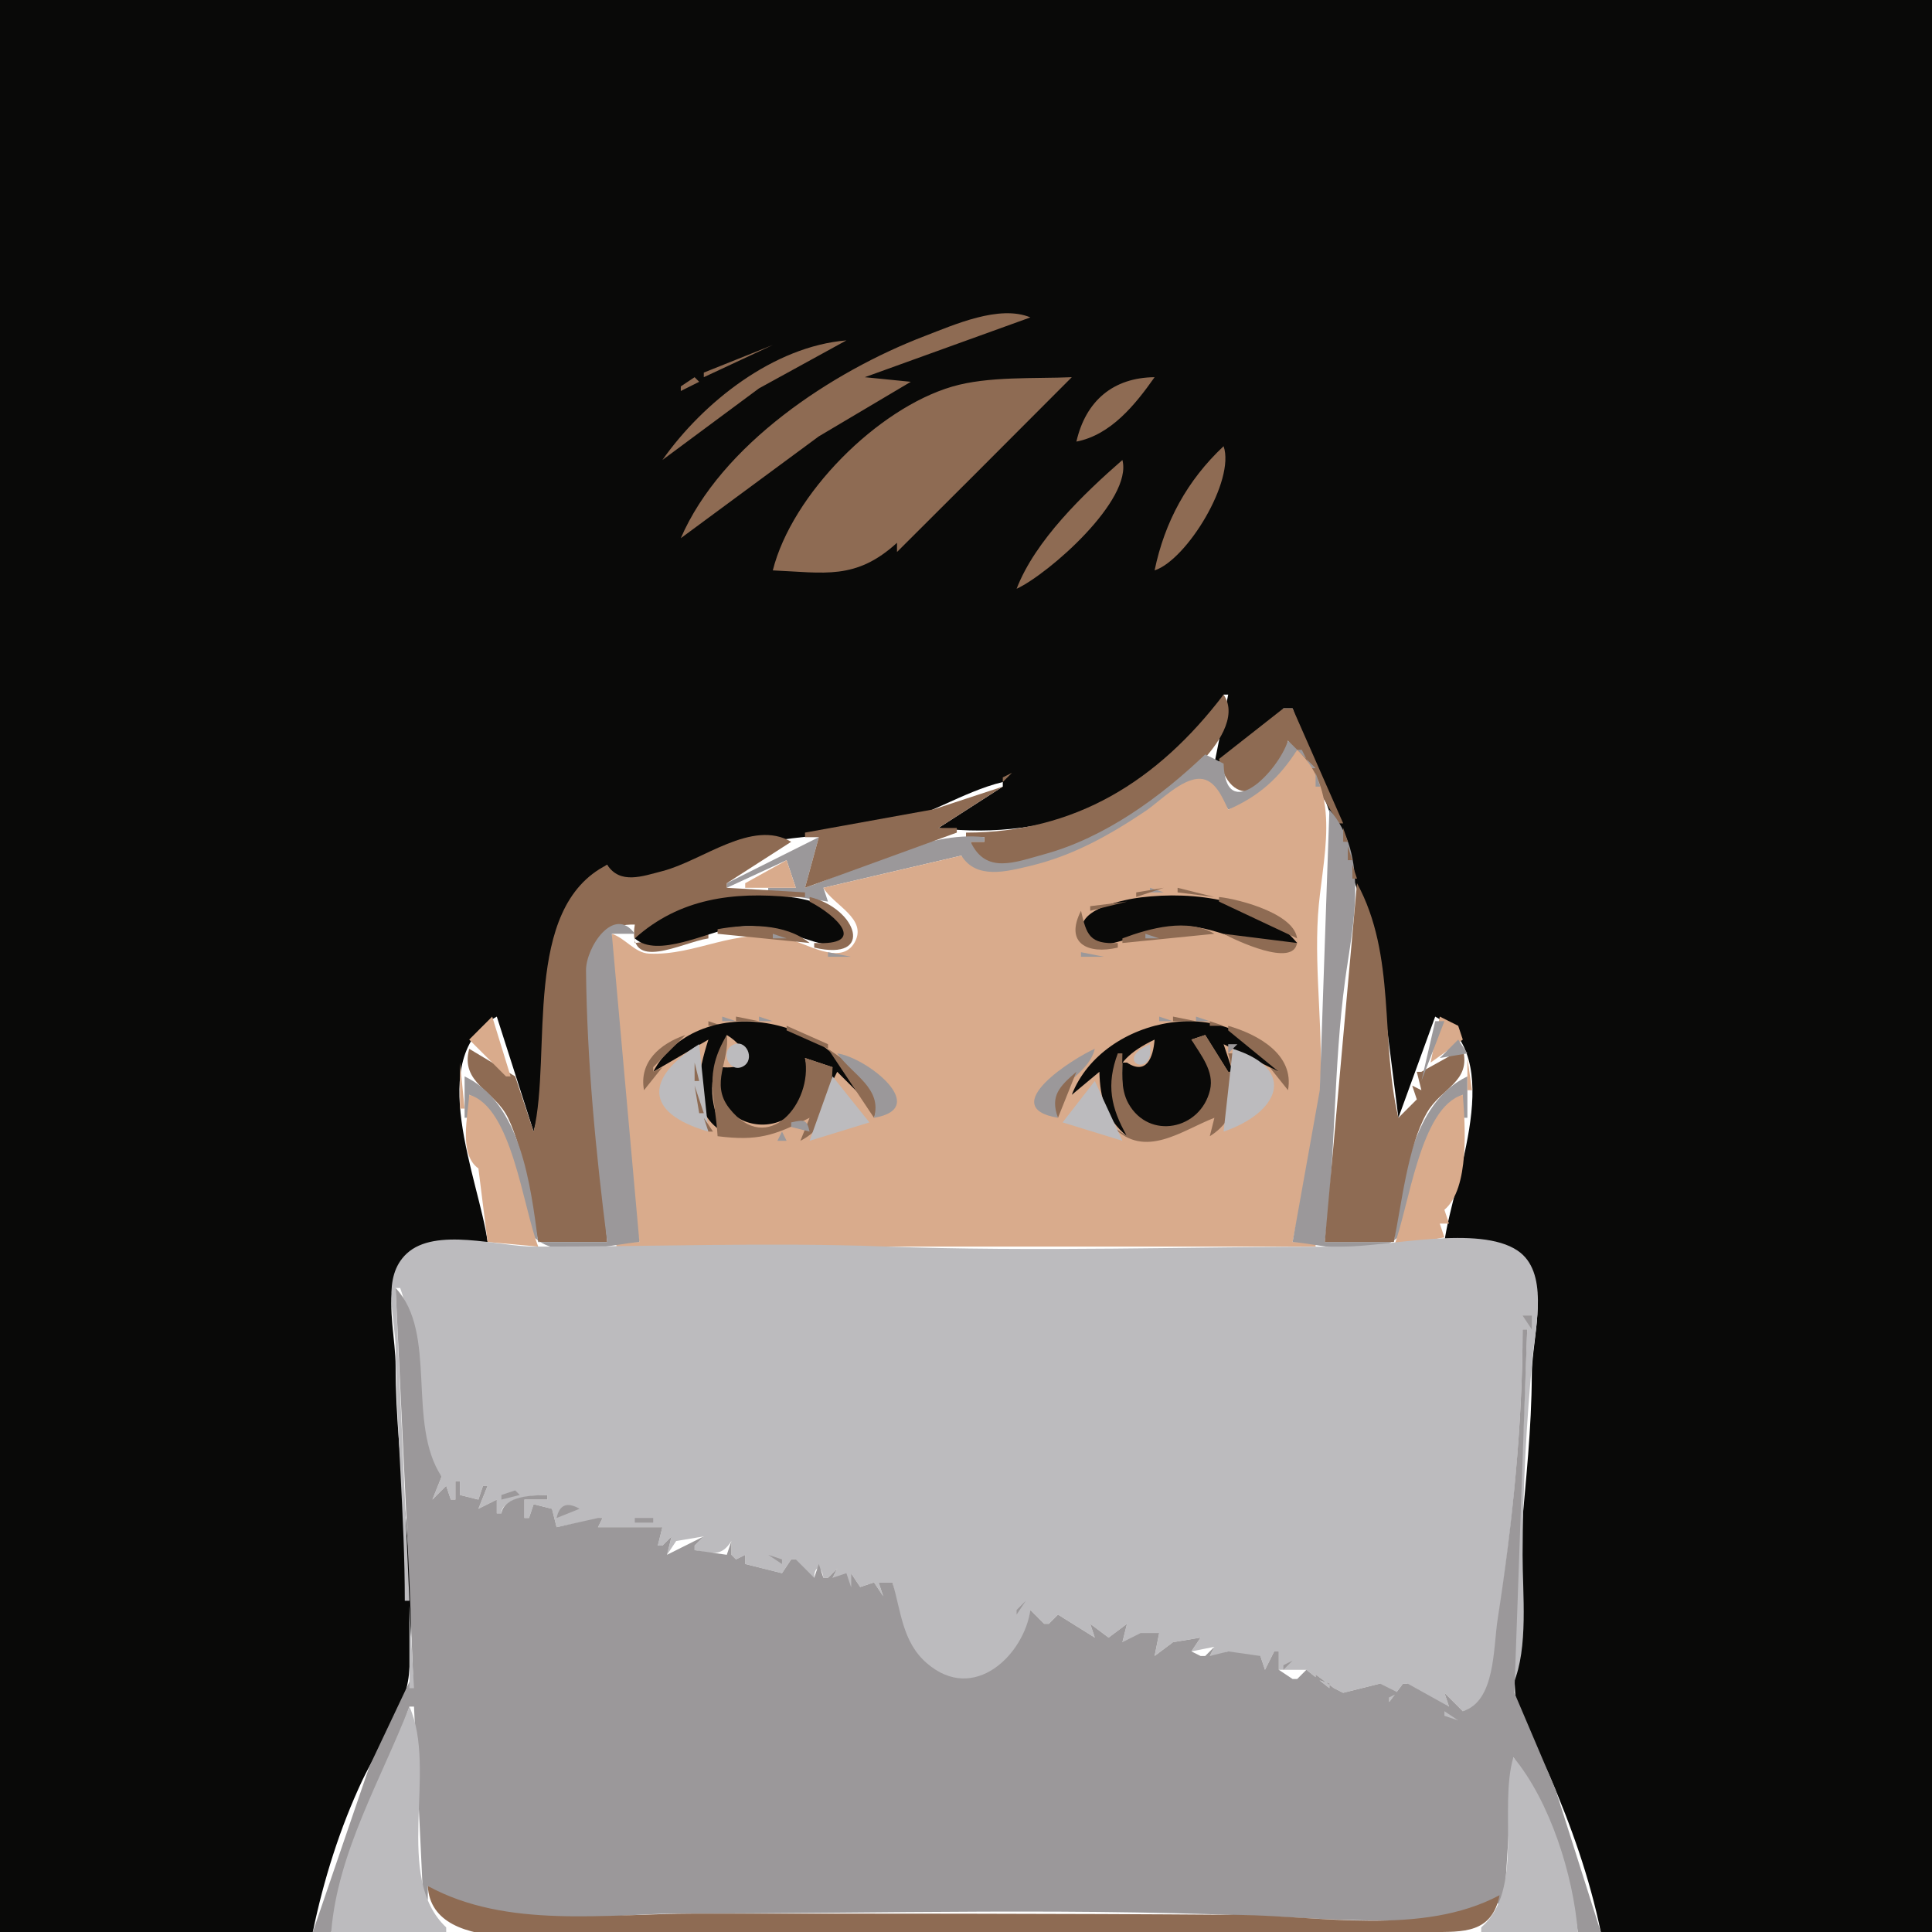 <?xml version="1.0" standalone="yes"?>
<svg xmlns="http://www.w3.org/2000/svg" width="420" height="420">
<path style="fill:#090908; stroke:none;" d="M0 0L0 420L68 420C70.318 408.769 73.88 397.382 78.781 387C82.148 379.868 88.113 371.968 88.895 364C91.045 342.101 86 319.02 86 297C86 291.32 84.265 284.494 85.537 279C87.883 268.87 97.802 270 106 270C104.18 256.485 92.038 229.735 108 221L116 246C121.638 226.933 113.458 201.377 132 188C133.47 194.859 148.619 188.55 153 186.806C166.357 181.487 177.871 182.358 192 179.611C201.292 177.804 209.04 172.183 218 170L218 171L204 180C227.792 183.007 254.198 173.751 266 151L267 151L264 166C270.328 163.665 276.067 160.272 279 154L281 154L299.182 205L304 243L312 221C327.894 229.697 315.825 256.448 314 270C321.283 270 331.107 269.067 333.566 278.001C335.403 284.673 333.033 292.236 333.001 299C332.891 321.779 328.082 345.329 329.383 368C329.728 374.022 334.494 380.514 336.85 386C341.617 397.102 345.553 408.145 348 420L420 420L420 0L0 0z"/>
<path style="fill:#8e6b53; stroke:none;" d="M148 117L178 94.865L198 83L188 82L224 69C217.238 66.189 207.443 70.598 201 73.065C180.875 80.769 156.777 96.662 148 117M175 71L176 72L175 71M172 72L173 73L172 72M169 73L170 74L169 73M153 81L153 82L168 75L153 81M144 100L165 84.427L184 74C168.197 75.292 152.862 87.42 144 100M151 82L148 84L148 85L152 83L151 82M168 124C179.206 124.481 186.019 126.191 195 118L195 120L212 103.039L233 82C224.872 82.349 214.787 81.757 207 84.043C190.722 88.823 172.171 107.425 168 124M234 96C241.481 94.552 246.782 87.994 251 82C242.02 82.081 236.037 87.124 234 96M135 95L136 96L135 95M138 98L141 97L138 98M266 97C258.102 104.416 253.188 113.427 251 124C258.047 121.679 268.566 104.401 266 97M136 98L137 99L136 98M244 100C235.614 107.313 225.05 117.471 221 128C227.988 124.741 246.282 108.695 244 100z"/>
<path style="fill:#090908; stroke:none;" d="M195 117L196 118L195 117z"/>
<path style="fill:#8e6b53; stroke:none;" d="M271 123L272 124L271 123M269 127L270 128L269 127M268 129L269 130L268 129M267 131L268 132L267 131M266 133L267 134L266 133M265 135L266 136L265 135M266 151C251.633 169.856 233.679 181 210 181L210 182L214 182L214 183L211 183C213.018 190.806 221.153 187.433 227 185.964C239.187 182.902 252.18 174.897 260.895 165.91C264.411 162.285 269.271 155.783 266 151M279 154L265 165C268.046 177.573 277.979 171.444 280 161L291 179L292 179L281 154L279 154z"/>
<path style="fill:#9b989a; stroke:none;" d="M280 161C277.831 167.791 266.401 179.36 266 166L262 164C252.278 173.303 240.168 182.112 227 185.711C220.61 187.458 214.315 190.117 211 183L214 183L214 182C201.388 180.512 186.964 188.959 175 193L178 182L158 192L158 193L171 187L173 193L167 193L167 194L180 196L179 193L209 186C211.036 192.96 222.008 189 227 187.782C236.192 185.541 244.297 180.285 252 174.986C254.238 173.447 258.553 168.875 261.528 169.5C263.935 170.006 265.751 174.157 267 176C274.017 173.935 279.049 169.704 282 163L283 163L285 167L286 167L280 161z"/>
<path style="fill:#d9ab8c; stroke:none;" d="M282 163C278.128 169.089 273.652 173.129 267 176C265.813 173.516 264.206 169.42 260.907 169.306C256.922 169.169 252.12 174.237 249 176.329C241.15 181.595 233.249 186.017 224 188.231C218.838 189.466 212.244 191.249 209 186L179 193C181.096 196.722 188.678 199.697 185.802 204.852C182.852 210.138 175.181 204.935 171 204.015C159.787 201.548 151.405 207.808 141.054 207.304C138.017 207.156 135.892 203.913 133 203C133 226.194 134.584 247.227 139 270L134 270L134 271L286 271L286 270L281 270C283.009 259.64 286.176 248.47 286.91 238C287.819 225.048 285.705 211.867 286.514 199C287.272 186.94 292.072 172.564 282 163z"/>
<path style="fill:#8e6b53; stroke:none;" d="M263 165L264 166L263 165M220 168L218 169L218 170L220 168z"/>
<path style="fill:#9b989a; stroke:none;" d="M286 168L286 171L287 171L286 168z"/>
<path style="fill:#8e6b53; stroke:none;" d="M175 181L175 182L178 182L175 193L208 181L208 180L204 180L218 171L203 175.935L175 181z"/>
<path style="fill:#9b989a; stroke:none;" d="M287.333 171.667L287.667 172.333L287.333 171.667M288.333 174.667L288.667 175.333L288.333 174.667M289 176L286.91 237L281 270C286.785 270.457 297.385 273.409 302.582 269.972C313.374 262.836 305.417 244.013 318 238L318 243L319 243L319 234C306.859 239.781 304.668 257.625 303 270L288 270C290.404 251.08 289.87 231.773 292.425 213C294.035 201.172 297.794 186.058 289 176z"/>
<path style="fill:#8e6b53; stroke:none;" d="M132 188C113.321 197.336 120.043 229.02 116 246L112 234L102 228C100.003 235.526 107.517 236.999 110.427 243.004C114.074 250.526 115.293 261.753 117 270L132 270C130.622 252.569 128.198 235.556 127.996 218C127.91 210.503 127.798 200.679 138 201C136.239 211.693 148.289 204.843 154 204L154 203L138 205L138 204C150.745 195.683 160.189 194.99 175 195L175 194L158 193L158 192L172 183C163.469 177.986 152.74 187.124 144 189.37C139.642 190.491 134.805 192.323 132 188M292 180L292 183L293 183L292 180M293 184L293 187L294 187L293 184z"/>
<path style="fill:#d9ab8c; stroke:none;" d="M172 186L173 187L172 186M162 192L162 193L173 193L171 187L162 192z"/>
<path style="fill:#8e6b53; stroke:none;" d="M294 188L294 191L295 191L294 188M295 192L288 270L303 270C304.734 261.62 305.983 249.455 310.14 242.015C313.251 236.445 319.932 235.28 318 228L309 233L308 233L309 237L307 236L308 239L304 243C300.002 226.215 303.594 207.787 295 192z"/>
<path style="fill:#9b989a; stroke:none;" d="M250 193L250 194L253 194L250 193z"/>
<path style="fill:#8e6b53; stroke:none;" d="M253 193L247 194L247 195L253 193z"/>
<path style="fill:#9b989a; stroke:none;" d="M254.667 193.333L255.333 193.667L254.667 193.333z"/>
<path style="fill:#8e6b53; stroke:none;" d="M256 193L256 194L264 195L256 193z"/>
<path style="fill:#9b989a; stroke:none;" d="M259.667 193.333L260.333 193.667L259.667 193.333z"/>
<path style="fill:#090908; stroke:none;" d="M138 204C142.922 208.416 153.85 202.513 160 201.553C165.829 200.644 171.555 203.062 177 204.706C179.467 205.451 183.467 206.153 184.503 202.867C186.074 197.884 175.272 195.359 172 195.04C159.44 193.815 147.728 195.268 138 204z"/>
<path style="fill:#9b989a; stroke:none;" d="M245.667 194.333L246.333 194.667L245.667 194.333z"/>
<path style="fill:#090908; stroke:none;" d="M282 205C274.082 195.45 259.582 193.678 248 195.09C244.751 195.486 234.8 197.41 235.256 201.999C235.602 205.473 239.396 205.643 242.001 205.006C247.624 203.631 253.009 200.858 259 201.414C266.267 202.09 275.134 207.65 282 205z"/>
<path style="fill:#9b989a; stroke:none;" d="M264.667 194.333L265.333 194.667L264.667 194.333z"/>
<path style="fill:#8e6b53; stroke:none;" d="M176 195L176 196C182.067 199.117 188.601 205.601 177 205L177 206C190.28 209.117 186.344 197.458 176 195z"/>
<path style="fill:#9b989a; stroke:none;" d="M241 195L242 196L241 195z"/>
<path style="fill:#8e6b53; stroke:none;" d="M237 197L237 198L245 196L237 197M265 195L265 196L282 204L282 205L266 203C268.603 204.415 281.267 210.43 281.963 204.941C282.733 198.874 269.241 195.425 265 195z"/>
<path style="fill:#9b989a; stroke:none;" d="M269 195L270 196L269 195M181 196L182 197L181 196M271 196L272 197L271 196M183 197L184 198L183 197M236 197L237 198L236 197M274 197L275 198L274 197M234 198L233 200L234 198z"/>
<path style="fill:#8e6b53; stroke:none;" d="M235 198C231.382 205.097 236.486 207.529 243 206L243 205C236.834 205.316 236.211 203.22 235 198z"/>
<path style="fill:#9b989a; stroke:none;" d="M276 198L277 199L276 198M186 199L187 200L186 199M277 199L278 200L277 199M132 270L117 270C115.321 257.542 113.239 239.828 101 234L101 243L102 243L102 238C114.583 244.013 106.626 262.836 117.418 269.972C122.615 273.409 133.215 270.457 139 270L133 203L138 203C133.455 196.681 127.338 205.978 127.394 211C127.612 230.777 129.51 250.399 132 270M279 200L280 201L279 200z"/>
<path style="fill:#8e6b53; stroke:none;" d="M156 202L156 203L176 205C170.754 200.706 162.379 200.82 156 202M244 204L244 205L264 203C258.193 199.522 249.99 201.756 244 204z"/>
<path style="fill:#9b989a; stroke:none;" d="M280 201L281 202L280 201M154.667 203.333L155.333 203.667L154.667 203.333M168 203L168 204L171 204L168 203M249 203L249 204L252 204L249 203M264.667 203.333L265.333 203.667L264.667 203.333M282 203L283 204L282 203M150.667 204.333L151.333 204.667L150.667 204.333M173 204L174 205L173 204M186 204L187 205L186 204M233.333 204.667L233.667 205.333L233.333 204.667M246 204L247 205L246 204M268.667 204.333L269.333 204.667L268.667 204.333M147 205L148 206L147 205M176 205L177 206L176 205M243 205L244 206L243 205M272 205L273 206L272 205M137 206L138 207L137 206M144 206L145 207L144 206M178 206L179 207L178 206M185 206L186 207L185 206M234 206L235 207L234 206M241 206L242 207L241 206M275 206L276 207L275 206M282 206L283 207L282 206M138 207L139 208L138 207M142 207L143 208L142 207M180 207L180 208L185 208L180 207M235 207L235 208L240 208L235 207M277 207L278 208L277 207M281 207L282 208L281 207z"/>
<path style="fill:#bcbbbe; stroke:none;" d="M106 221L107 222L106 221z"/>
<path style="fill:#d9ab8c; stroke:none;" d="M107 221L102 226L110 234L111 234L107 221z"/>
<path style="fill:#9b989a; stroke:none;" d="M157 221L157 222L160 222L157 221z"/>
<path style="fill:#8e6b53; stroke:none;" d="M160 221L160 222L165 222L160 221z"/>
<path style="fill:#9b989a; stroke:none;" d="M165 221L165 222L168 222L165 221M252 221L252 222L255 222L252 221z"/>
<path style="fill:#8e6b53; stroke:none;" d="M255 221L255 222L260 222L255 221z"/>
<path style="fill:#9b989a; stroke:none;" d="M260 221L260 222L263 222L260 221z"/>
<path style="fill:#8e6b53; stroke:none;" d="M312 221L313 222L312 221z"/>
<path style="fill:#d9ab8c; stroke:none;" d="M313 221L311 231L318 226L317 223L313 221z"/>
<path style="fill:#bcbbbe; stroke:none;" d="M104 222L105 223L104 222z"/>
<path style="fill:#8e6b53; stroke:none;" d="M108 222L109 223L108 222z"/>
<path style="fill:#9b989a; stroke:none;" d="M153 222L154 223L153 222z"/>
<path style="fill:#8e6b53; stroke:none;" d="M154 222L154 223L157 223L154 222z"/>
<path style="fill:#090908; stroke:none;" d="M142 233L154 226C151.822 232.814 149.769 241.487 157 246C153.442 237.267 154.529 233.432 158 225C162.73 227.852 163.954 232.592 157 232C152.459 248.563 179.599 249.369 175 230L181 232L180 234L180 235L181 235L182 233L187 238C180.947 220.196 151.294 215.601 142 233z"/>
<path style="fill:#8e6b53; stroke:none;" d="M168.667 222.333L169.333 222.667L168.667 222.333z"/>
<path style="fill:#9b989a; stroke:none;" d="M170 222L171 223L170 222M249 222L250 223L249 222z"/>
<path style="fill:#8e6b53; stroke:none;" d="M250.667 222.333L251.333 222.667L250.667 222.333z"/>
<path style="fill:#090908; stroke:none;" d="M233 238L239 233C239.124 238.809 240.441 243.195 245 247C240.809 236.781 240.156 231.174 251 226C250.701 229.922 249.208 233.785 245 231L244 231C244.002 234.225 243.604 237.919 245.318 240.812C249.825 248.417 260.667 245.761 263.13 237.985C264.637 233.232 261.862 229.495 259 226L262 225L267 233L268 233L266 227L278 233C268.455 215.131 239.707 220.689 233 238z"/>
<path style="fill:#8e6b53; stroke:none;" d="M263 222L263 223L266 223L263 222z"/>
<path style="fill:#9b989a; stroke:none;" d="M266 222L267 223L266 222M312 222L309 235L314 222L312 222M108 223L109 224L108 223M150 223L151 224L150 223z"/>
<path style="fill:#8e6b53; stroke:none;" d="M151.667 223.333L152.333 223.667L151.667 223.333M171 223L171 224L180 228L180 227L171 223z"/>
<path style="fill:#9b989a; stroke:none;" d="M173 223L174 224L173 223M246 223L247 224L246 223z"/>
<path style="fill:#8e6b53; stroke:none;" d="M247.667 223.333L248.333 223.667L247.667 223.333M267 223L267 224L278 233L276 232L280 237C281.426 229.257 273.51 224.88 267 223z"/>
<path style="fill:#9b989a; stroke:none;" d="M269 223L270 224L269 223z"/>
<path style="fill:#8e6b53; stroke:none;" d="M311.333 223.667L311.667 224.333L311.333 223.667z"/>
<path style="fill:#9b989a; stroke:none;" d="M148 224L149 225L148 224z"/>
<path style="fill:#8e6b53; stroke:none;" d="M149.667 224.333L150.333 224.667L149.667 224.333z"/>
<path style="fill:#9b989a; stroke:none;" d="M175 224L176 225L175 224M244 224L245 225L244 224z"/>
<path style="fill:#8e6b53; stroke:none;" d="M245.667 224.333L246.333 224.667L245.667 224.333z"/>
<path style="fill:#9b989a; stroke:none;" d="M271 224L272 225L271 224M316 224L317 225L316 224z"/>
<path style="fill:#8e6b53; stroke:none;" d="M109.333 225.667L109.667 226.333L109.333 225.667z"/>
<path style="fill:#9b989a; stroke:none;" d="M146 225L147 226L146 225z"/>
<path style="fill:#8e6b53; stroke:none;" d="M140 237L144 232L142 233L142 232L149 225C143.499 226.871 138.866 230.846 140 237M158 225C152.903 233.594 155.44 237.945 156 247C164.679 248.097 168.301 246.903 176 243L174 248C180.571 244.633 180.636 238.604 181 232L175 230C176.777 239.719 166.885 251.629 158.515 240.892C154.326 235.519 158.711 230.585 158 225M163.667 225.333L164.333 225.667L163.667 225.333z"/>
<path style="fill:#9b989a; stroke:none;" d="M177 225L178 226L177 225M242 225L241 227L242 225z"/>
<path style="fill:#8e6b53; stroke:none;" d="M243.667 225.333L244.333 225.667L243.667 225.333M255 225L256 226L255 225M259 226C260.993 229.315 264.038 232.868 263.041 236.996C260.96 245.614 249.797 247.884 245.318 239.906C243.504 236.674 244 232.566 244 229L243 229C240.463 235.777 241.471 240.792 245 247L242 245C248.927 252.074 256.912 245.744 264 243L263 247C269.493 243.009 269.62 235.804 268 229L267 229L268 233L267 233L262 225L259 226z"/>
<path style="fill:#9b989a; stroke:none;" d="M273 225L274 226L273 225M102 226L107 230L102 226M144 226L145 227L144 226z"/>
<path style="fill:#8e6b53; stroke:none;" d="M153.333 226.667L153.667 227.333L153.333 226.667z"/>
<path style="fill:#bcbbbe; stroke:none;" d="M159.292 227.175C156.413 228.698 158.643 233.407 161.542 231.825C164.279 230.331 162.21 225.632 159.292 227.175z"/>
<path style="fill:#8e6b53; stroke:none;" d="M169 226L170 227L169 226z"/>
<path style="fill:#9b989a; stroke:none;" d="M178 226L179 227L178 226z"/>
<path style="fill:#8e6b53; stroke:none;" d="M242 226L243 227L242 226M250.333 226.667L250.667 227.333L250.333 226.667M265 226L266 227L265 226z"/>
<path style="fill:#9b989a; stroke:none;" d="M275 226L276 227L275 226M317 226L313 230L319 229L317 226z"/>
<path style="fill:#d9ab8c; stroke:none;" d="M101.333 227.667L101.667 228.333L101.333 227.667z"/>
<path style="fill:#9b989a; stroke:none;" d="M109.333 227.667L109.667 228.333L109.333 227.667M143 227L144 228L143 227z"/>
<path style="fill:#8e6b53; stroke:none;" d="M151 227L152 228L151 227z"/>
<path style="fill:#bcbbbe; stroke:none;" d="M152 227C140.575 234.025 139.618 241.847 154 246L152 227z"/>
<path style="fill:#8e6b53; stroke:none;" d="M240.667 227.333L241.333 227.667L240.667 227.333M247 227L248 228L247 227z"/>
<path style="fill:#9b989a; stroke:none;" d="M248 227L249 228L248 227z"/>
<path style="fill:#bcbbbe; stroke:none;" d="M250 227C241.534 230.599 251.156 234.901 250 227z"/>
<path style="fill:#8e6b53; stroke:none;" d="M266 227L267 228L266 227z"/>
<path style="fill:#9b989a; stroke:none;" d="M267 227L267 229L269 227L267 227M276 227L277 228L276 227z"/>
<path style="fill:#8e6b53; stroke:none;" d="M310.333 227.667L310.667 228.333L310.333 227.667z"/>
<path style="fill:#d9ab8c; stroke:none;" d="M318 227L319 228L318 227z"/>
<path style="fill:#9b989a; stroke:none;" d="M142 228L143 229L142 228M149 228L150 229L149 228M152 228L153 229L152 228M163 228L164 229L163 228z"/>
<path style="fill:#8e6b53; stroke:none;" d="M174.333 228.667L174.667 229.333L174.333 228.667M180 228L190 243C192.541 236.149 185.102 231.58 180 228z"/>
<path style="fill:#9b989a; stroke:none;" d="M181 228L182 229L181 228M238 228C233.515 229.933 216.34 240.72 230 243C227.933 235.482 236.444 234.396 238 228z"/>
<path style="fill:#8e6b53; stroke:none;" d="M239 228L240 229L239 228M245 228L246 229L245 228z"/>
<path style="fill:#bcbbbe; stroke:none;" d="M268 228L266 246C277.747 241.992 282.412 232.602 268 228z"/>
<path style="fill:#9b989a; stroke:none;" d="M270 228L271 229L270 228M277 228L278 229L277 228M141 229L142 230L141 229z"/>
<path style="fill:#8e6b53; stroke:none;" d="M147 229L148 230L147 229M152.333 229.667L152.667 230.333L152.333 229.667z"/>
<path style="fill:#9b989a; stroke:none;" d="M182 229C185.382 233.702 191.852 236.613 190 243C202.503 240.913 188.368 229.862 182 229z"/>
<path style="fill:#8e6b53; stroke:none;" d="M238 229L239 230L238 229z"/>
<path style="fill:#9b989a; stroke:none;" d="M244.333 229.667L244.667 230.333L244.333 229.667z"/>
<path style="fill:#8e6b53; stroke:none;" d="M272 229L273 230L272 229z"/>
<path style="fill:#9b989a; stroke:none;" d="M278 229L279 230L278 229M107 230L108 231L107 230z"/>
<path style="fill:#8e6b53; stroke:none;" d="M110.333 230.667L110.667 231.333L110.333 230.667z"/>
<path style="fill:#9b989a; stroke:none;" d="M140 230L141 231L140 230M146 230L147 231L146 230M163 230L164 231L163 230z"/>
<path style="fill:#8e6b53; stroke:none;" d="M237 230L238 231L237 230z"/>
<path style="fill:#9b989a; stroke:none;" d="M273 230L274 231L273 230M279 230L280 231L279 230z"/>
<path style="fill:#8e6b53; stroke:none;" d="M309.333 230.667L309.667 231.333L309.333 230.667z"/>
<path style="fill:#9b989a; stroke:none;" d="M312 230L313 231L312 230z"/>
<path style="fill:#d9ab8c; stroke:none;" d="M319 230L319 237L320 237L319 230M100 231L100 241L101 241L100 231z"/>
<path style="fill:#9b989a; stroke:none;" d="M108.333 231.667L108.667 232.333L108.333 231.667M139 231L138 234L139 231z"/>
<path style="fill:#8e6b53; stroke:none;" d="M151 231L151 235L152 235L151 231z"/>
<path style="fill:#9b989a; stroke:none;" d="M157 231L158 232L157 231z"/>
<path style="fill:#8e6b53; stroke:none;" d="M236 231L237 232L236 231M240 231L241 232L240 231z"/>
<path style="fill:#9b989a; stroke:none;" d="M250 231L251 232L250 231M280 231L282 234L280 231M110 232L111 233L110 232M158 232L159 233L158 232z"/>
<path style="fill:#8e6b53; stroke:none;" d="M235 232L236 233L235 232M245 232L246 233L245 232M249 232L250 233L249 232z"/>
<path style="fill:#9b989a; stroke:none;" d="M109 233L110 234L109 233z"/>
<path style="fill:#8e6b53; stroke:none;" d="M181 233L182 234L181 233M234 233C230.366 236.14 228.223 238.21 230 243L234 233M238 233L239 234L238 233z"/>
<path style="fill:#9b989a; stroke:none;" d="M110 234L111 235L110 234z"/>
<path style="fill:#bcbbbe; stroke:none;" d="M181 234L176 248L189 244L181 234z"/>
<path style="fill:#9b989a; stroke:none;" d="M182 234L183 235L182 234M237 234L239 236L237 234z"/>
<path style="fill:#bcbbbe; stroke:none;" d="M238 234L239 235L238 234M231 244L244 248L238 235L231 244z"/>
<path style="fill:#9b989a; stroke:none;" d="M308.333 235.667L308.667 236.333L308.333 235.667z"/>
<path style="fill:#8e6b53; stroke:none;" d="M151 236L152 242L153 242L151 236z"/>
<path style="fill:#d9ab8c; stroke:none;" d="M102 238C101.732 242.586 99.67 250.977 104 254L106 270L117 271C113.663 262.399 111.305 240.676 102 238z"/>
<path style="fill:#9b989a; stroke:none;" d="M186 238L187 239L186 238M307 238L308 239L307 238z"/>
<path style="fill:#d9ab8c; stroke:none;" d="M303 271L314 269L313 266L315 266L314 263C319.515 258.359 318.513 244.509 318 238C308.695 240.676 306.337 262.399 303 271M319.333 238.667L319.667 239.333L319.333 238.667z"/>
<path style="fill:#9b989a; stroke:none;" d="M187 239L188 240L187 239M232 239L233 240L232 239z"/>
<path style="fill:#8e6b53; stroke:none;" d="M239 239L240 240L239 239z"/>
<path style="fill:#9b989a; stroke:none;" d="M151 240L152 241L151 240M180 240L181 241L180 240M239 240L240 241L239 240M268 240L269 241L268 240M152 242L153 243L152 242z"/>
<path style="fill:#8e6b53; stroke:none;" d="M240 242L241 243L240 242M153 243L154 246L155 246L153 243z"/>
<path style="fill:#9b989a; stroke:none;" d="M172 244L172 245L176 246C175.395 243.232 174.711 243.423 172 244z"/>
<path style="fill:#8e6b53; stroke:none;" d="M241 243L242 244L241 243z"/>
<path style="fill:#9b989a; stroke:none;" d="M261 243L264 246L261 243z"/>
<path style="fill:#8e6b53; stroke:none;" d="M101 244L102 245L101 244z"/>
<path style="fill:#9b989a; stroke:none;" d="M153 244L154 245L153 244M178 244L179 245L178 244M241 244L242 245L241 244M260 244L261 245L260 244M266 244L267 245L266 244M171 245L172 246L171 245M257 248L260 245L257 248M155 246L156 247L155 246M170 246L169 248L171 248L170 246M159 247L160 248L159 247M317 249L318 250L317 249M102 250L103 251L102 250M103 254L104 255L103 254M316 254L317 255L316 254M314 263L315 264L314 263z"/>
<path style="fill:#8e6b53; stroke:none;" d="M105 265L106 266L105 265z"/>
<path style="fill:#9b989a; stroke:none;" d="M313.333 266.667L313.667 267.333L313.333 266.667z"/>
<path style="fill:#8e6b53; stroke:none;" d="M314 266L315 267L314 266z"/>
<path style="fill:#9b989a; stroke:none;" d="M106.333 267.667L106.667 268.333L106.333 267.667M107.333 269.667L107.667 270.333L107.333 269.667M312.333 269.667L312.667 270.333L312.333 269.667z"/>
<path style="fill:#8e6b53; stroke:none;" d="M313 269L314 270L313 269z"/>
<path style="fill:#bcbbbe; stroke:none;" d="M88 348L89 348L86 280L87 280C91.404 292.061 87.438 311.158 96 321L94 326L97 323L98 326L99 326L99 322L100 322L100 325L104 326L105 323L106 323L104 328L108 326L108 329L109 329C109 325.633 115.926 325 119 325L119 326L114 326L114 330L115 330L116 327L120 328L121 332L131 330L130 332L144 332L143 336L144 336L146 334L145 338L147 335L153 334L151 336L151 337C154.79 337.672 156.829 338.488 159 335L159 338L160 339L162 338L162 340L170 342L172 339L173 339L174 342L177 343C177 340.262 178.65 340.286 179 343L180 343L182 341L181 343L185 345L185 342L187 345L190 344L192 347L191 344L194 344C195.519 350.308 195.727 357.963 201.468 362.254C211.535 369.778 224.56 361.106 224 350L227 353L228 353L230 351L238 356L237 353L241 356L245 353L244 357C246.697 357.854 247.386 357.851 248 355L252 355L251 360L255 357L261 356L259 359L264 358L263 360L264 360L267 359C267.868 363.032 270.977 361.237 274 360L275 363L277 359L278 359L278 363L284 363L289 367L289 366L286 365L286 364L290 367L292 368L300 366L302 369L302 370L305 366L306 366L306 369L315 371L314 368L318 372C325.359 370.772 324.821 358.158 325.728 352C328.768 331.368 331 309.853 331 289L332 289L329 366C332.289 358.163 330.986 346.453 331 338C331.022 324.008 331.844 308.936 333.17 295C333.817 288.196 336.714 276.43 329.891 271.858C321.512 266.243 301.849 271 292 271C258.756 271 225.207 272.183 192 270.964C166.685 270.034 141.396 271.041 116 271C108.398 270.988 94.662 266.697 88.419 272.514C82.845 277.708 85.919 286.497 85.996 293C86.215 311.357 88 329.656 88 348z"/>
<path style="fill:#9b989a; stroke:none;" d="M86 280L89.015 344L89.775 364L80.309 384L68 420L72 420L89 371L90 371L92 413L93 413L93 410C106.56 420.692 130.241 416 147 416C191.409 416 236.14 414.586 280.412 416.829C291.531 417.392 303.941 418.031 315 416.866C317.929 416.557 324.151 412.639 326 414L327 414L329 382C335.784 393.623 341.266 406.571 343 420L348 420L338.15 389L329.213 368L332 289L331 289C331 309.776 328.76 331.465 325.576 352C324.591 358.348 325.099 369.845 318 372L314 368L315 371L306 366L305 366L302 370L302 369L304 368L300 366L292 368L290 367L286 364L286 365L289 366L289 367L284 363L282 365L281 365L278 363L278 359L277 359L275 363L274 360L267 359L263 360L264 358L262 360L261 360L259 359L261 356L255 357L251 360L252 355L248 355L244 357L245 353L241 356L237 353L238 356L230 351L228 353L227 353L224 350C222.628 359.643 211.793 370.488 201.468 361.552C196.125 356.927 195.887 350.207 194 344L191 344L192 347L190 344L187 345L185 342L185 345L184 342L181 343L182 341L180 343L179 343L178 340L177 343L173 339L172 339L170 342L162 340L162 338L160 339L159 338L159 335L158 338L151 337L151 336L153 334L145 338L146 334L144 336L143 336L144 332L130 332L131 330L130 330L121 332L120 328L116 327L115 330L114 330L114 326L119 326L119 325C115.64 325.052 109.592 325.181 109 329L108 329L108 326L104 328L106 323L105 323L104 326L100 325L100 322L99 322L99 326L98 326L97 323L94 326L96 321C88.323 309.379 95.244 289.855 86 280M331 286L333 289L333 286L331 286M102 323L103 324L102 323M107 324L108 325L107 324M112 324L109 325L109 326L113 325L112 324M121 325L122 326L121 325M121 330L126 328C123.387 326.502 121.646 326.988 121 330z"/>
<path style="fill:#bcbbbe; stroke:none;" d="M122 328L123 329L122 328z"/>
<path style="fill:#9b989a; stroke:none;" d="M131.333 328.667L131.667 329.333L131.333 328.667M127 329L128 330L127 329M138 330L138 331L142 331L142 330L138 330M152 332L153 333L152 332z"/>
<path style="fill:#bcbbbe; stroke:none;" d="M121 334L122 335L121 334M134 334L133 336L134 334M141 334L142 335L141 334z"/>
<path style="fill:#9b989a; stroke:none;" d="M157 334L158 335L157 334M154.333 335.667L154.667 336.333L154.333 335.667M160 335L161 336L160 335M163 335L165 338L163 335z"/>
<path style="fill:#bcbbbe; stroke:none;" d="M141 337L142 338L141 337z"/>
<path style="fill:#9b989a; stroke:none;" d="M167 338L170 340L170 339L167 338M175 339L176 340L175 339M194 341L196 343L194 341M220.333 346.667L220.667 347.333L220.333 346.667z"/>
<path style="fill:#bcbbbe; stroke:none;" d="M189 347L190 348L189 347z"/>
<path style="fill:#9b989a; stroke:none;" d="M225 347L226 348L225 347M223 348L221 350L221 351L223 348z"/>
<path style="fill:#bcbbbe; stroke:none;" d="M89 349L89 367L90 367L89 349z"/>
<path style="fill:#9b989a; stroke:none;" d="M230 349L232 351L230 349M242 351L243 352L242 351M233.333 352.667L233.667 353.333L233.333 352.667M253 354L254 355L253 354z"/>
<path style="fill:#bcbbbe; stroke:none;" d="M239 355L240 356L239 355z"/>
<path style="fill:#9b989a; stroke:none;" d="M255 355L256 356L255 355z"/>
<path style="fill:#bcbbbe; stroke:none;" d="M227 356L228 357L227 356M235 356L236 357L235 356z"/>
<path style="fill:#9b989a; stroke:none;" d="M262 356L261 358L262 356M266 357L267 358L266 357z"/>
<path style="fill:#bcbbbe; stroke:none;" d="M243 358L244 359L243 358z"/>
<path style="fill:#9b989a; stroke:none;" d="M269 358L270 359L269 358M272 359L273 360L272 359z"/>
<path style="fill:#bcbbbe; stroke:none;" d="M247 360L248 361L247 360M259 360L260 361L259 360M263 361L264 362L263 361z"/>
<path style="fill:#9b989a; stroke:none;" d="M281 361L279 362L279 363L281 361M284 361L285 362L284 361M287.667 362.333L288.333 362.667L287.667 362.333M291.333 363.667L291.667 364.333L291.333 363.667M303 363L304 364L303 363z"/>
<path style="fill:#bcbbbe; stroke:none;" d="M274 364L275 365L274 364z"/>
<path style="fill:#9b989a; stroke:none;" d="M293.333 364.667L293.667 365.333L293.333 364.667M296 364L297 365L296 364M303 365L304 366L303 365z"/>
<path style="fill:#bcbbbe; stroke:none;" d="M88.333 367.667L88.667 368.333L88.333 367.667z"/>
<path style="fill:#9b989a; stroke:none;" d="M312 368L313 369L312 368z"/>
<path style="fill:#bcbbbe; stroke:none;" d="M87 369L88 370L87 369M289 369L290 370L289 369z"/>
<path style="fill:#9b989a; stroke:none;" d="M320 370L321 371L320 370z"/>
<path style="fill:#bcbbbe; stroke:none;" d="M329 370L330 371L329 370M86 371L87 372L86 371M89 371C82.812 386.949 73.423 402.578 72 420L97 420L97 419C85.366 408.033 95.22 384.855 89 371M300 371L301 372L300 371M308 372L309 373L308 372M314 372L314 373L317 374L314 372M330 372L331 373L330 372M85 373L86 374L85 373M319 373L320 374L319 373M331 374L332 375L331 374M84 375L85 376L84 375M332 376L333 377L332 376M83 377L84 378L83 377M333 378L334 379L333 378M82 379L83 380L82 379M334 380L335 381L334 380M81 381L82 382L81 381M329 382C325.723 393.086 331.427 410.891 322 419L322 420L343 420C342.016 407.631 336.985 391.637 329 382M335 382L336 383L335 382M80 383L81 384L80 383M79 385L80 386L79 385M336 385L337 386L336 385M78.333 387.667L78.667 388.333L78.333 387.667M337 387L338 388L337 387M77.333 389.667L77.667 390.333L77.333 389.667M338 389L339 390L338 389M76 392L77 393L76 392M339 392L340 393L339 392M75.333 394.667L75.667 395.333L75.333 394.667M340 394L341 395L340 394M74.333 397.667L74.667 398.333L74.333 397.667M341 397L342 398L341 397M342.333 399.667L342.667 400.333L342.333 399.667M73 400L74 401L73 400M343.333 402.667L343.667 403.333L343.333 402.667M72 403L73 404L72 403M344.333 405.667L344.667 406.333L344.333 405.667M71.333 406.667L71.667 407.333L71.333 406.667M70.333 409.667L70.667 410.333L70.333 409.667M345 409L346 410L345 409z"/>
<path style="fill:#8e6b53; stroke:none;" d="M93 410C93.877 426.02 124.345 420 136 420L276 420L311 420C318.178 420 324.316 420.316 326 412C309.164 420.945 286.99 416.403 268.325 416.264C229.23 415.973 190.111 416 151 416C131.396 416 110.255 419.383 93 410z"/>
<path style="fill:#bcbbbe; stroke:none;" d="M69.333 413.667L69.667 414.333L69.333 413.667M346 413L347 414L346 413z"/>
<path style="fill:#9b989a; stroke:none;" d="M93 415L94 416L93 415M325 415L326 416L325 415z"/>
<path style="fill:#bcbbbe; stroke:none;" d="M68.333 417.667L68.667 418.333L68.333 417.667z"/>
<path style="fill:#9b989a; stroke:none;" d="M324 417L325 418L324 417z"/>
<path style="fill:#bcbbbe; stroke:none;" d="M347.333 417.667L347.667 418.333L347.333 417.667z"/>
<path style="fill:#9b989a; stroke:none;" d="M95 418L96 419L95 418M323 418L324 419L323 418z"/>
</svg>
